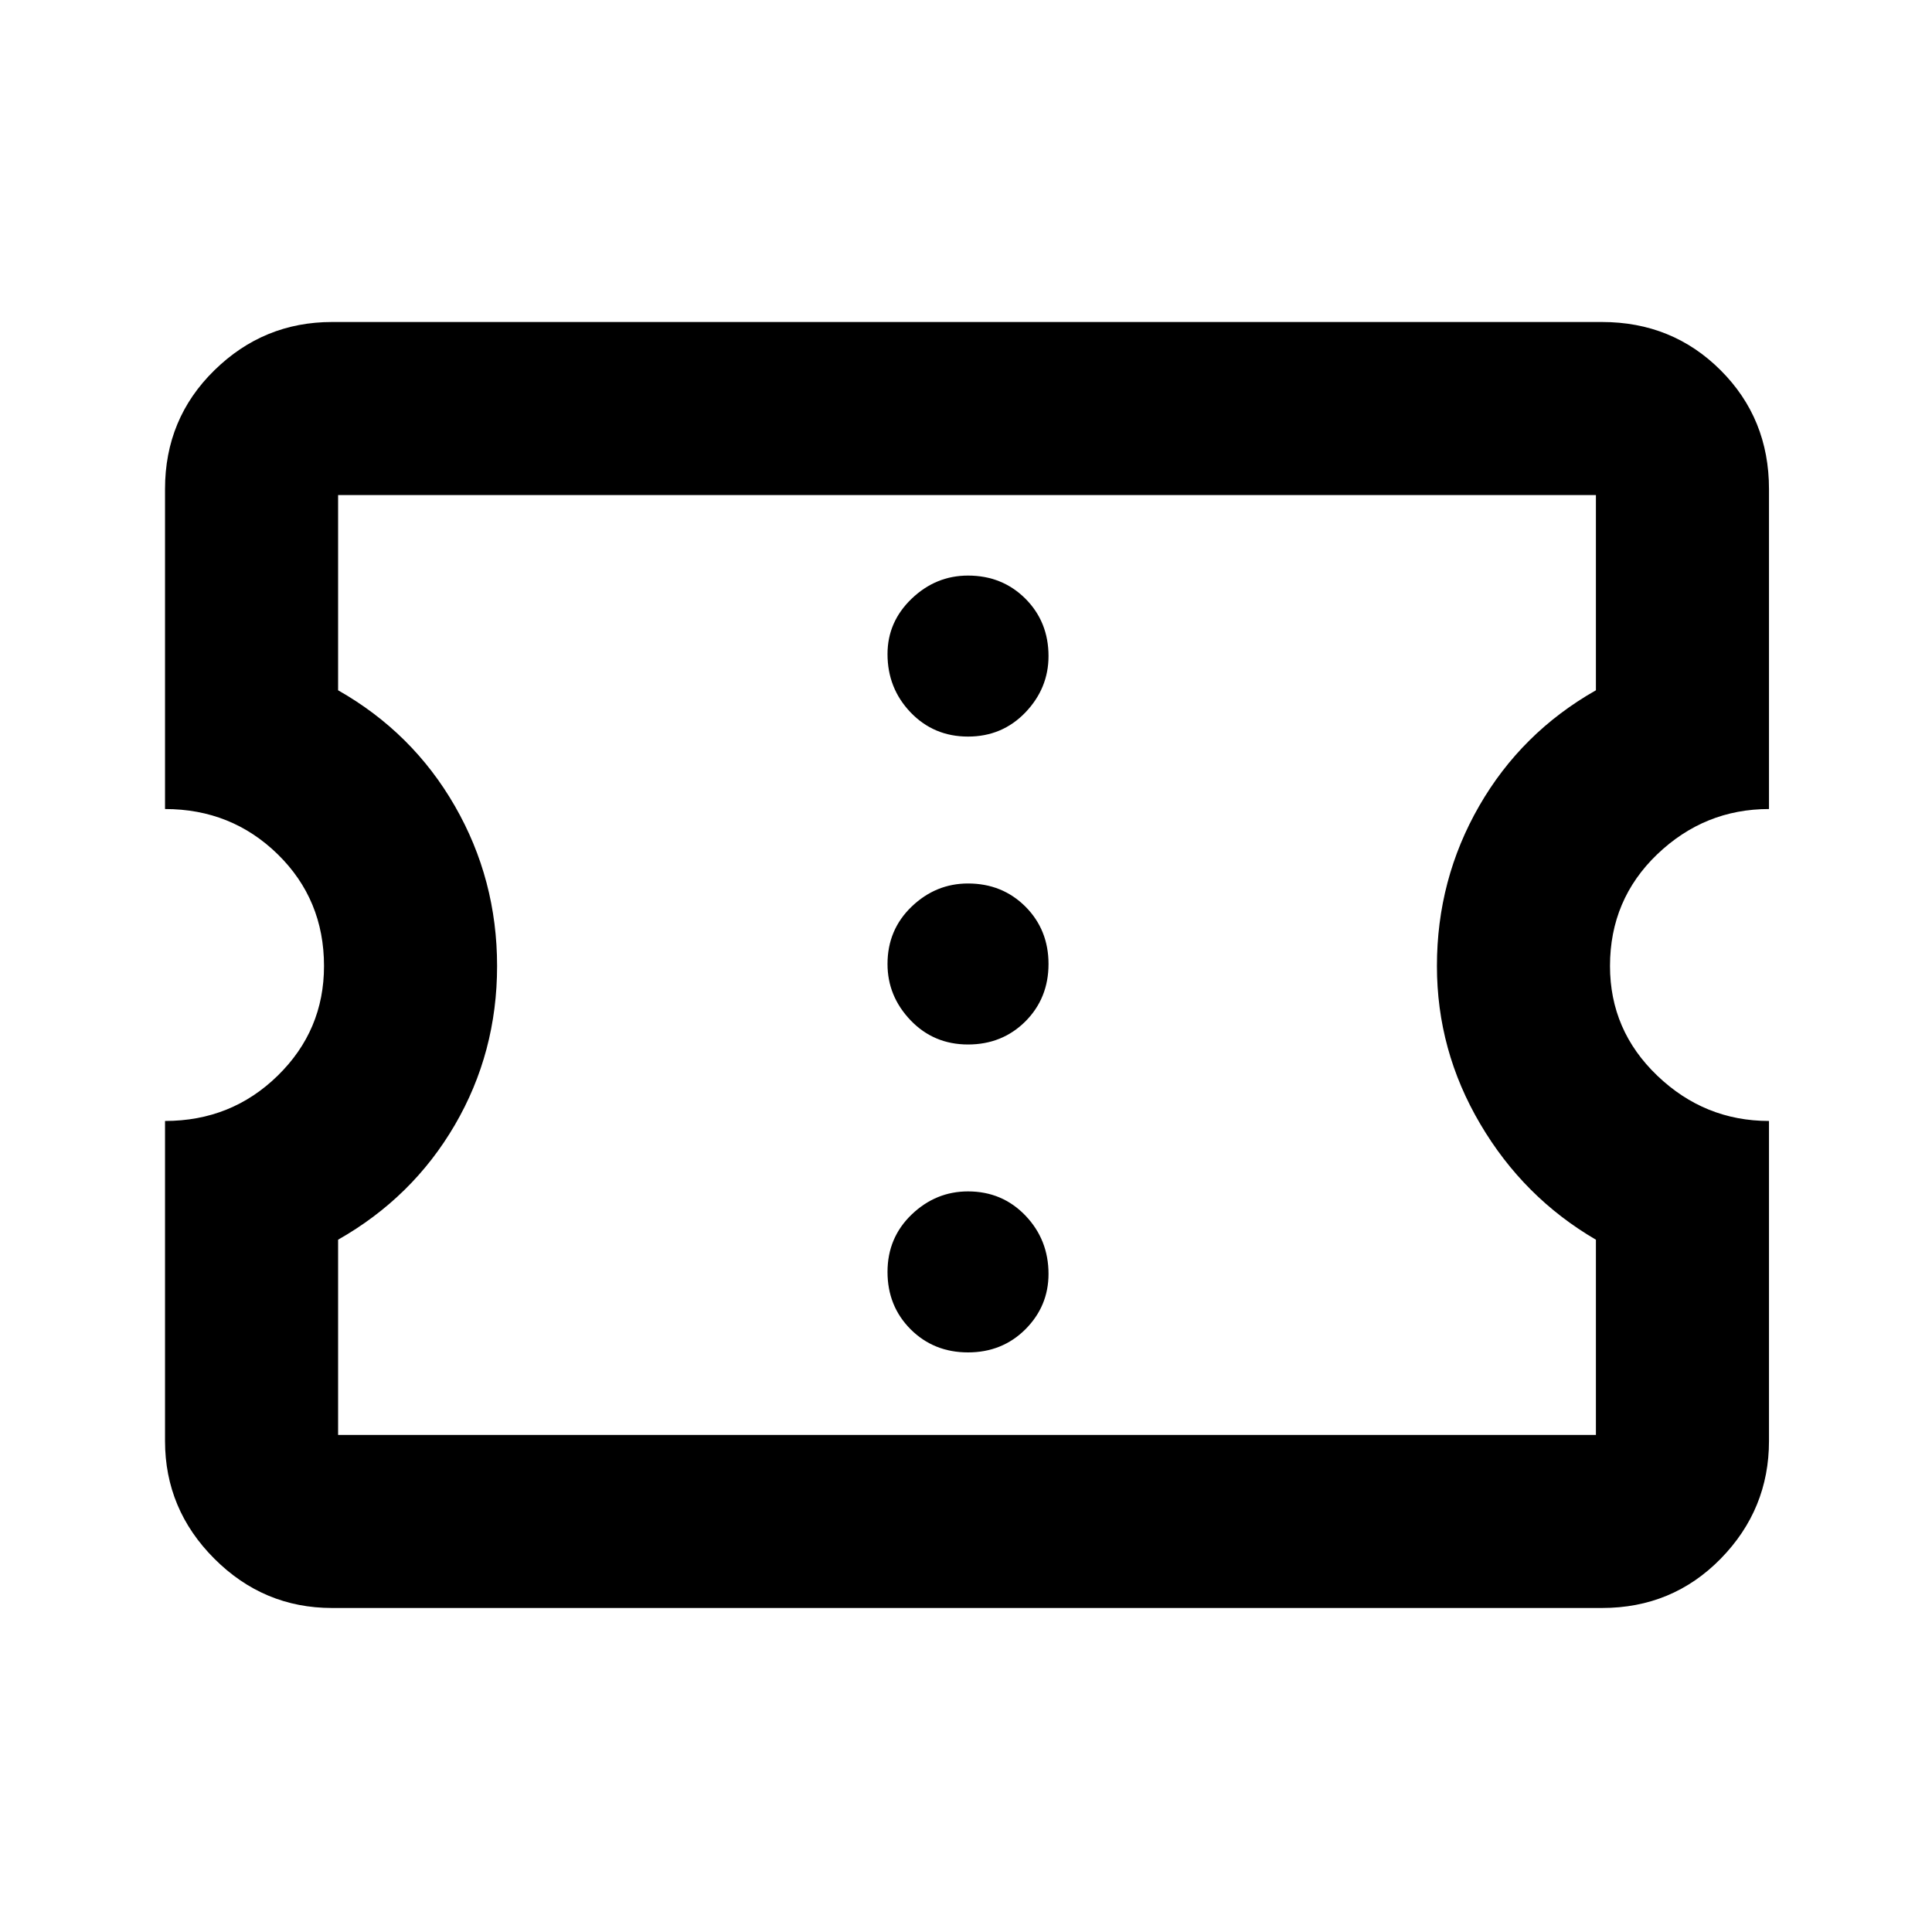 <svg xmlns="http://www.w3.org/2000/svg" height="24" width="24"><path d="M4.125 19.975Q3.275 19.975 2.663 19.363Q2.05 18.75 2.05 17.9V13.925Q2.875 13.925 3.45 13.362Q4.025 12.8 4.025 12Q4.025 11.175 3.45 10.612Q2.875 10.05 2.05 10.05V6.075Q2.05 5.2 2.663 4.6Q3.275 4 4.125 4H19.9Q20.775 4 21.375 4.6Q21.975 5.2 21.975 6.075V10.05Q21.175 10.05 20.587 10.612Q20 11.175 20 12Q20 12.8 20.587 13.362Q21.175 13.925 21.975 13.925V17.9Q21.975 18.75 21.375 19.363Q20.775 19.975 19.9 19.975ZM4.2 17.825H19.825V15.4Q18.925 14.875 18.388 13.962Q17.85 13.05 17.85 12Q17.85 10.925 18.375 10.012Q18.9 9.1 19.825 8.575V6.15H4.2V8.575Q5.125 9.1 5.65 10.012Q6.175 10.925 6.175 12Q6.175 13.075 5.65 13.975Q5.125 14.875 4.2 15.4ZM12.025 16.8Q12.45 16.8 12.738 16.513Q13.025 16.225 13.025 15.825Q13.025 15.4 12.738 15.1Q12.45 14.8 12.025 14.8Q11.625 14.8 11.325 15.087Q11.025 15.375 11.025 15.8Q11.025 16.225 11.312 16.513Q11.6 16.8 12.025 16.8ZM12.025 12.975Q12.45 12.975 12.738 12.688Q13.025 12.4 13.025 11.975Q13.025 11.55 12.738 11.262Q12.45 10.975 12.025 10.975Q11.625 10.975 11.325 11.262Q11.025 11.55 11.025 11.975Q11.025 12.375 11.312 12.675Q11.6 12.975 12.025 12.975ZM12.025 9.15Q12.45 9.15 12.738 8.85Q13.025 8.55 13.025 8.15Q13.025 7.725 12.738 7.437Q12.45 7.15 12.025 7.15Q11.625 7.15 11.325 7.437Q11.025 7.725 11.025 8.125Q11.025 8.55 11.312 8.85Q11.6 9.15 12.025 9.15ZM12.025 11.975Q12.025 11.975 12.025 11.975Q12.025 11.975 12.025 11.975Q12.025 11.975 12.025 11.975Q12.025 11.975 12.025 11.975Q12.025 11.975 12.025 11.975Q12.025 11.975 12.025 11.975Q12.025 11.975 12.025 11.975Q12.025 11.975 12.025 11.975Z"/></svg>